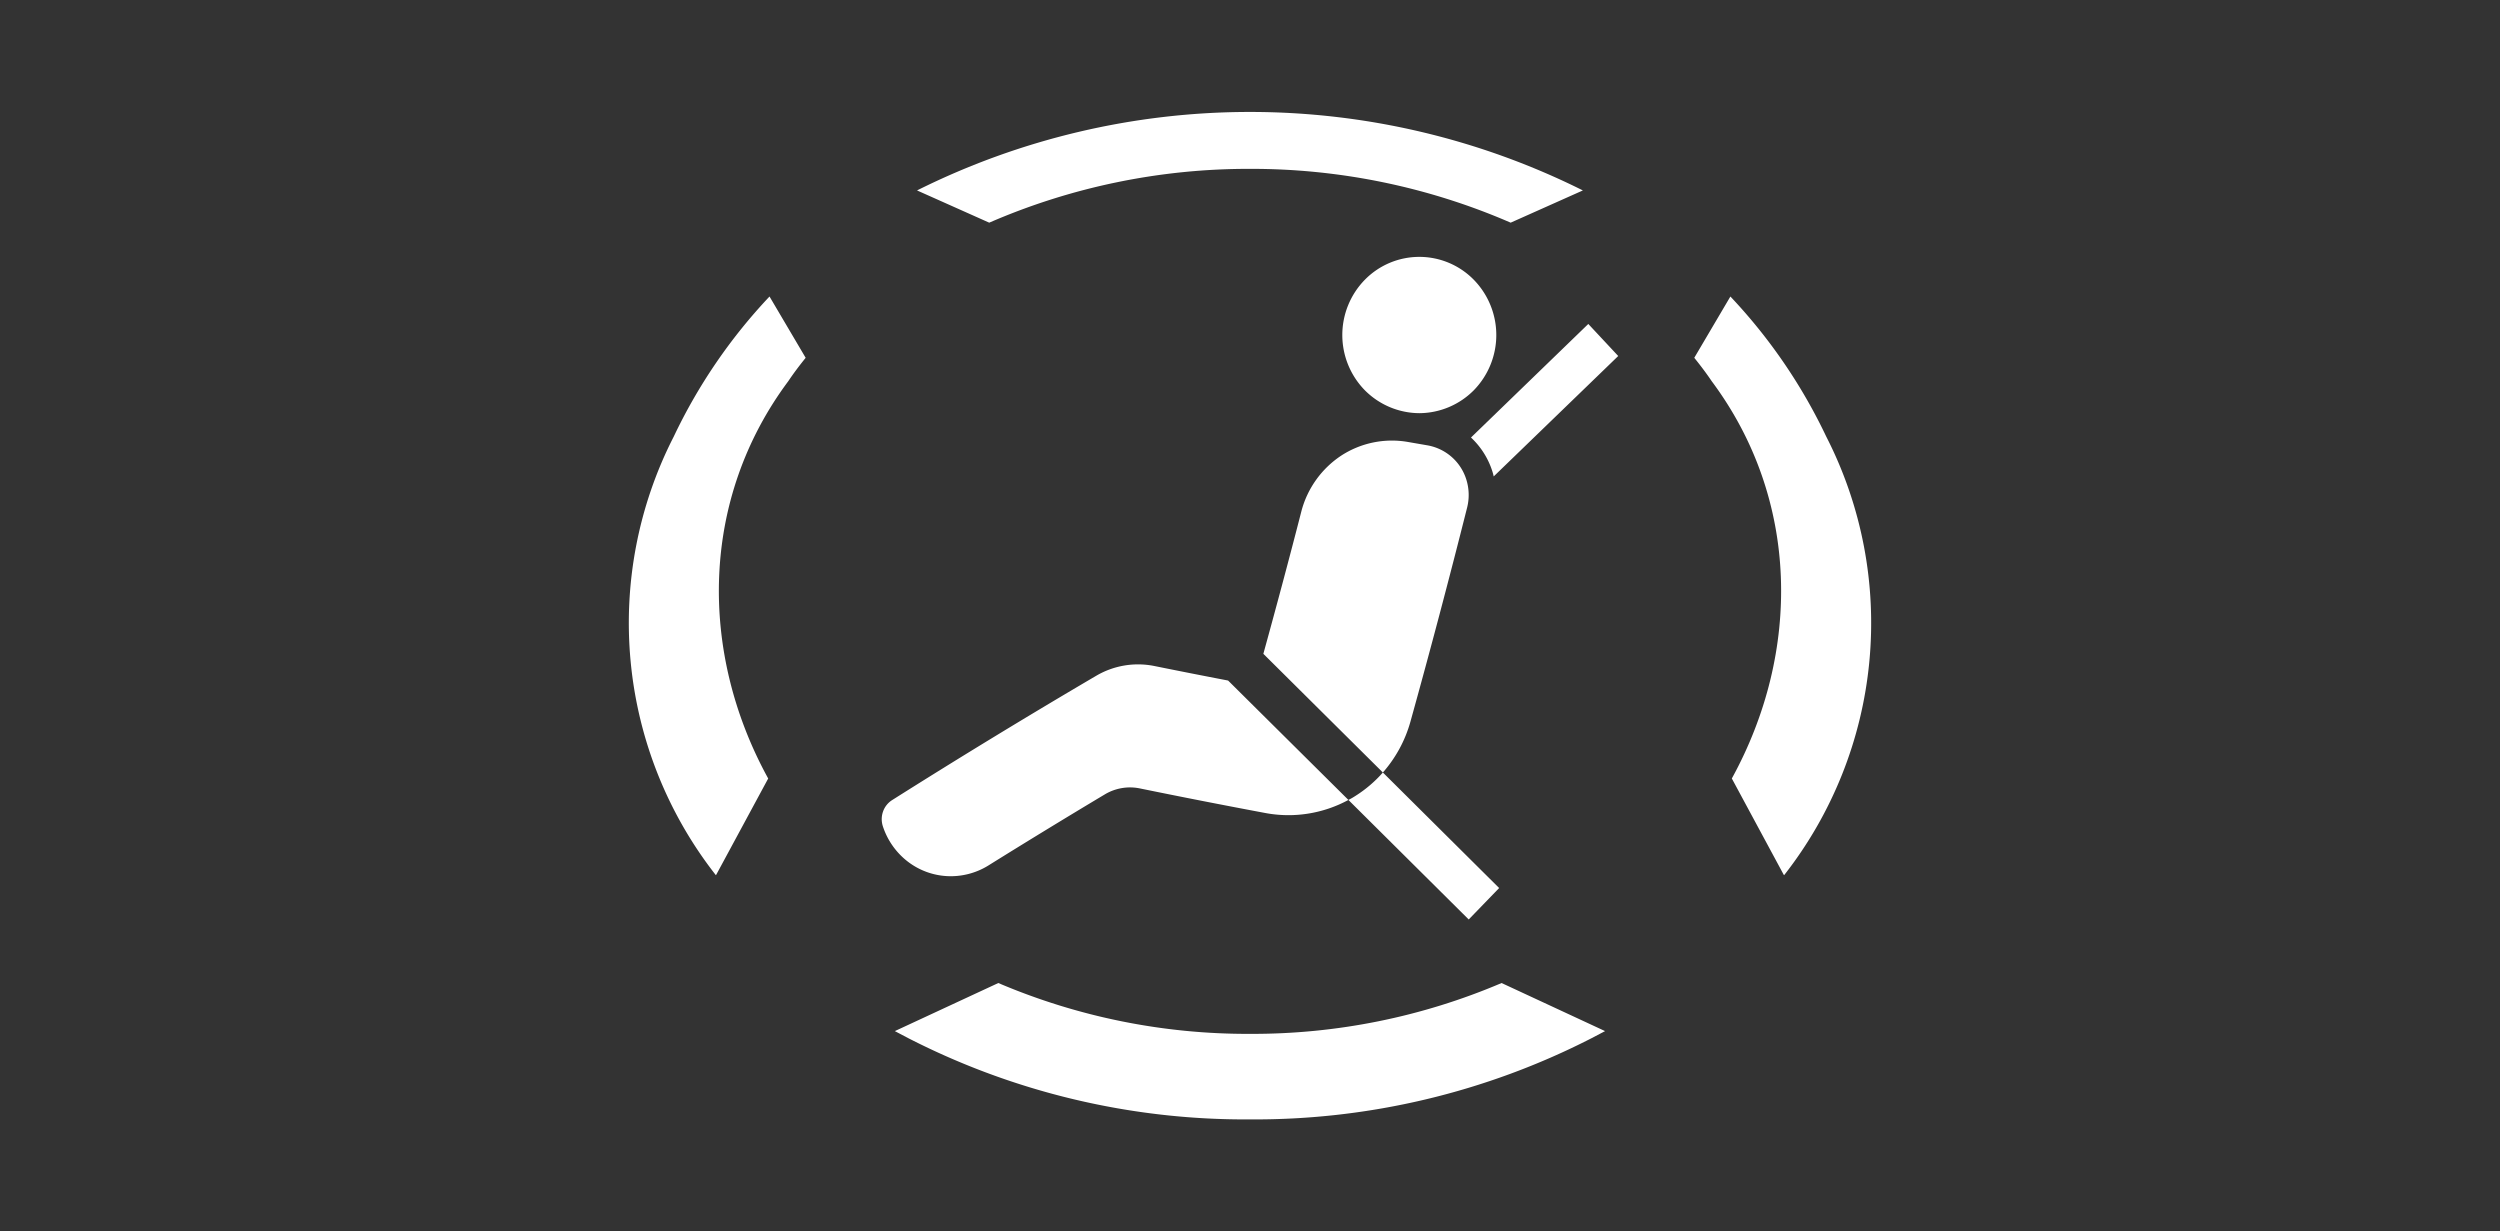 <svg xmlns="http://www.w3.org/2000/svg" viewBox="0 0 134 66"><rect x="0" y="0" width="134" height="66" fill="#333333" stroke="none"/><defs><style>.cls-1{fill:#fff;fill-rule:evenodd;}</style></defs><g id="E348_PreCrash"><path id="V2" class="cls-1" d="M95.631,46.908l-.022-.018-2.783-5.163c3.72-6.773,3.645-14.956-1.076-21.292-.289-.429-.606-.847-.937-1.257L92.749,15.893A29.059,29.059,0,0,1,97.885,23.397,21.925,21.925,0,0,1,95.631,46.908ZM80,25.296a4.234,4.234,0,0,0-1.155-1.845l6.288-6.087,1.604,1.718-6.675,6.455A2.366,2.366,0,0,0,80,25.296ZM66.999,9.051A34.868,34.868,0,0,0,53.023,11.935l-3.87-1.728a39.953,39.953,0,0,1,35.689,0l-3.87,1.728A34.859,34.859,0,0,0,66.999,9.051ZM76.078,22.146a4.152,4.152,0,0,1-2.921-1.226,4.235,4.235,0,0,1,0-5.926,4.088,4.088,0,0,1,5.837,0,4.239,4.239,0,0,1,0,5.926A4.144,4.144,0,0,1,76.078,22.146ZM61.853,35.694q1.984.402,3.973.783l6.449,6.4a6.733,6.733,0,0,1-4.429.705q-3.38-.633-6.756-1.324a2.623,2.623,0,0,0-1.872.322q-3.133,1.874-6.247,3.814a3.827,3.827,0,0,1-2.207.566,3.785,3.785,0,0,1-2.132-.798A3.929,3.929,0,0,1,47.316,44.273a1.231,1.231,0,0,1,.016-.777,1.193,1.193,0,0,1,.488-.612q5.421-3.425,10.952-6.671A4.423,4.423,0,0,1,61.853,35.694ZM74.122,41.406l6.232,6.192-1.631,1.686L72.275,42.877a3.708,3.708,0,0,0,.382-.22A6.726,6.726,0,0,0,74.122,41.406ZM69.753,27.409A5.138,5.138,0,0,1,71.888,24.422a4.989,4.989,0,0,1,3.564-.735l1.074.186a2.662,2.662,0,0,1,2.078,1.861,2.761,2.761,0,0,1,.037,1.459Q77.19,32.957,75.6,38.678A6.96,6.96,0,0,1,74.122,41.406l-6.406-6.361C68.415,32.505,69.097,29.968,69.753,27.409ZM41.175,41.728,38.388,46.89l-.019.018A21.922,21.922,0,0,1,36.115,23.397a29.09,29.09,0,0,1,5.131-7.504l1.938,3.286c-.332.41-.648.828-.935,1.257C37.529,26.771,37.453,34.955,41.175,41.728Zm25.822,13.687h.003a34.017,34.017,0,0,0,13.485-2.725l5.547,2.577L85.303,55.65A39.591,39.591,0,0,1,66.999,60h-.003a39.591,39.591,0,0,1-18.304-4.35l-.729-.383,5.547-2.577A34.044,34.044,0,0,0,66.996,55.415Z"/></g></svg>